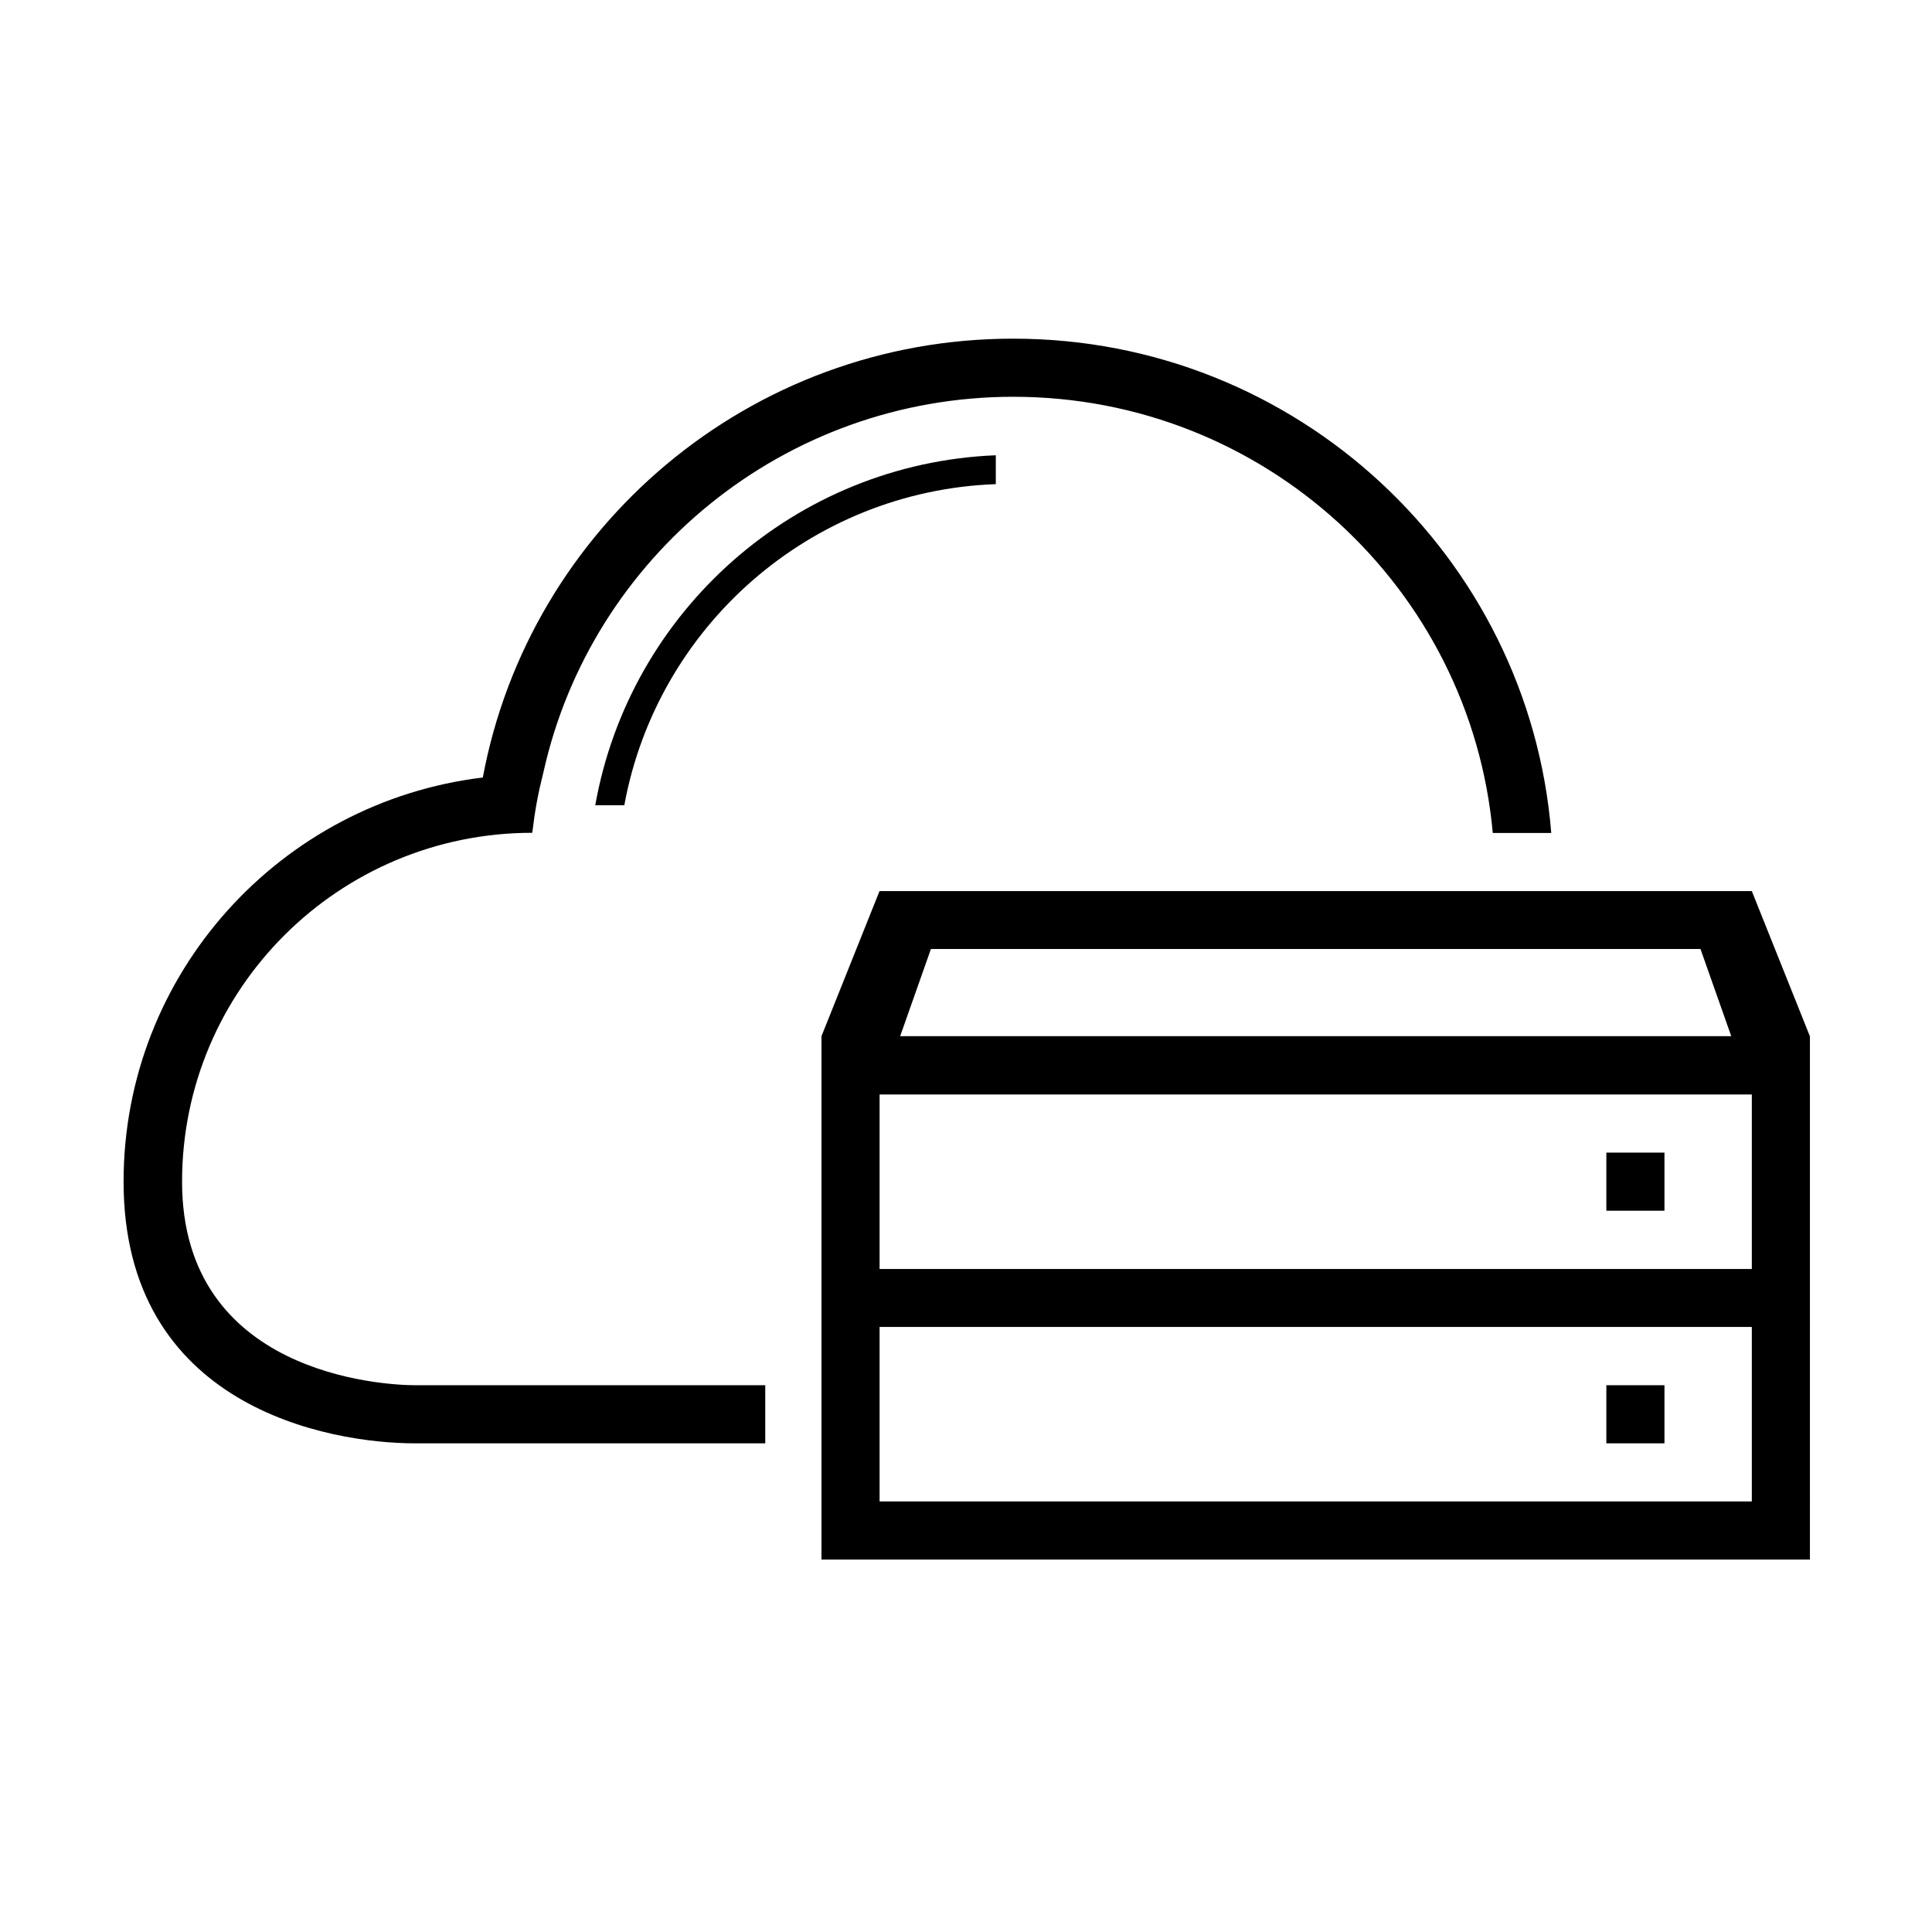 <svg class="icon" viewBox="0 0 1024 1024" xmlns="http://www.w3.org/2000/svg" width="64" height="64"><defs><style/></defs><path d="M466.2 703.3h462.3v92.5H466.2v-92.5zm0-123.2h462.3v92.5H466.2v-92.5zm27.2-77.1h407.9l16.3 46.2H477.1l16.3-46.2zm-27.2-30.8l-30.8 77v277.4h523.9V549.3l-30.8-77H466.2z"/><path d="M851.4 765h30.8v-30.8h-30.8V765zm0-123.3h30.8v-30.8h-30.8v30.8zM255.9 412.1C148.7 425 65.5 516 65.5 626.3 65.5 745.4 173.7 765 220.1 765v-30.8V765h185.5v-30.8H220.2c-17.3 0-123.7-5.8-123.7-107.9 0-102.1 83.1-184.9 185.6-184.9 1.6-13 3.1-20.8 6-32.4 25.4-113.7 127.3-198.7 249-198.7 133.1 0 242.4 101.6 254.1 231.2h31c-11.8-146.6-135-262-285.1-262-140-.1-256.5 100.2-281.2 232.6"/><path d="M315.5 426.8h15.4c17.3-94.5 98.4-166.6 196.9-170.2v-15.3c-106.6 4.3-194.1 82.9-212.3 185.5"/></svg>